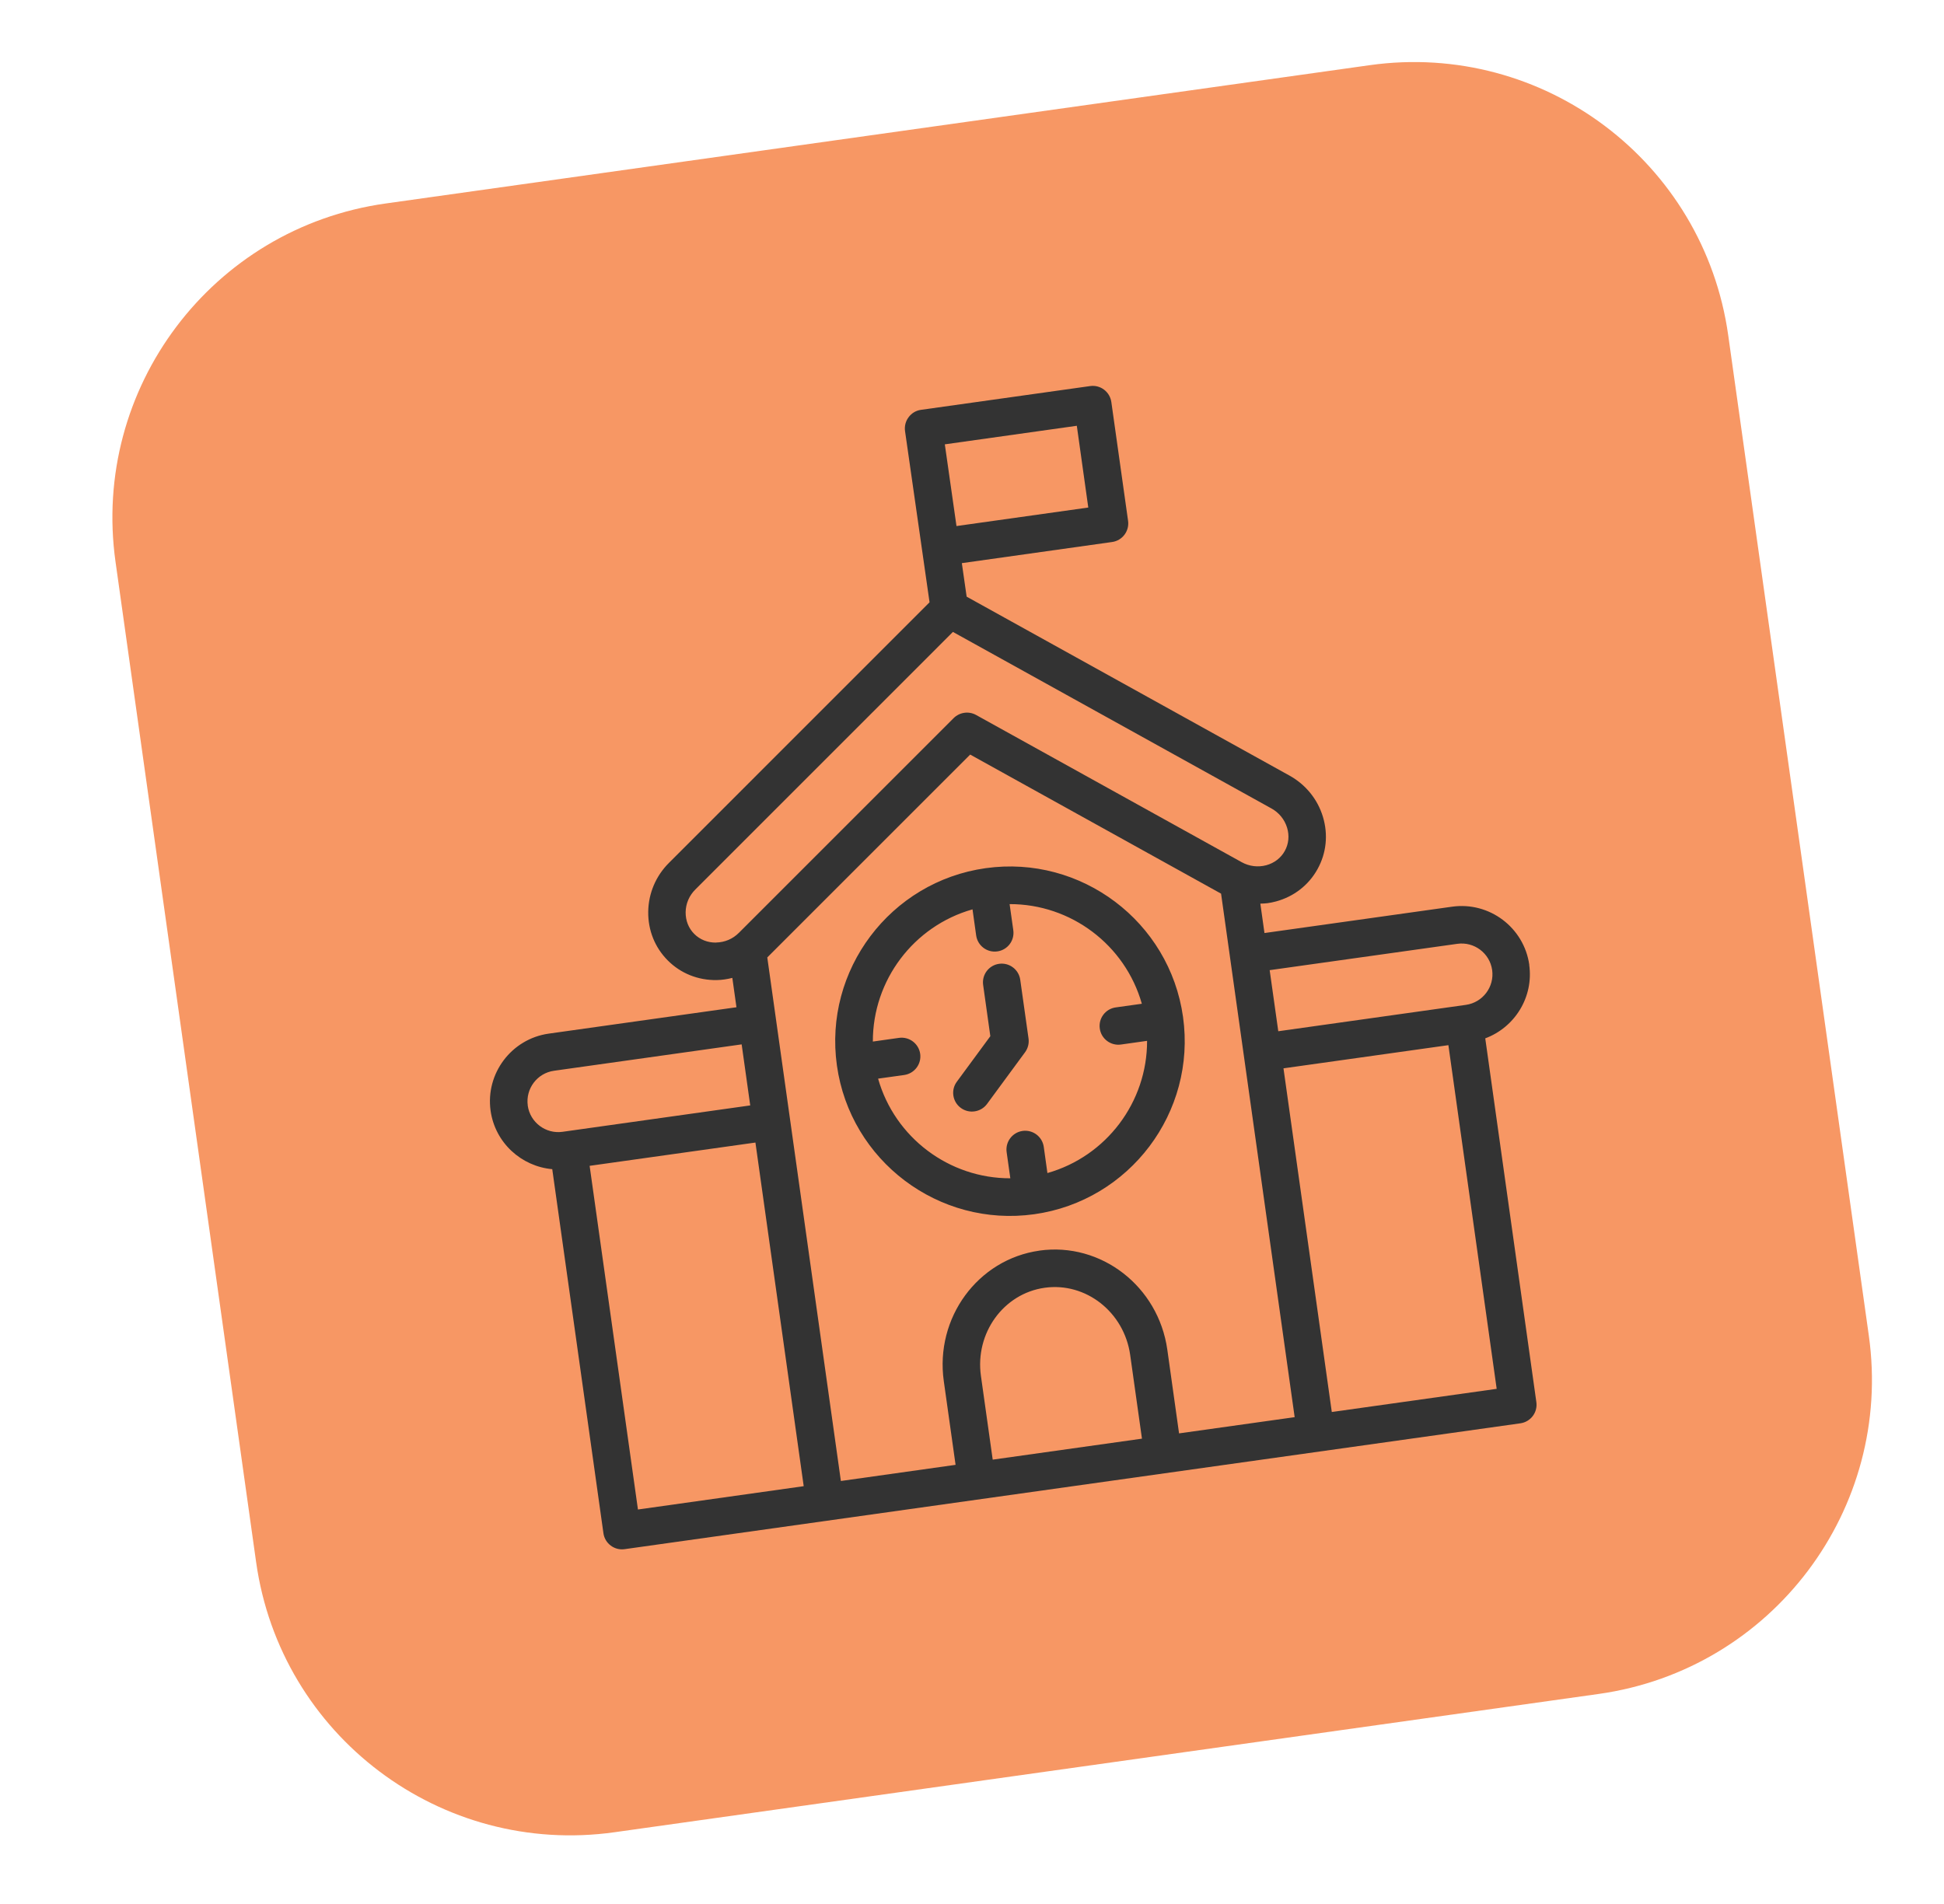 <svg width="49" height="48" viewBox="0 0 49 48" fill="none" xmlns="http://www.w3.org/2000/svg">
<path d="M2.912 14.165C2.297 9.79 5.345 5.744 9.72 5.13L34.525 1.643C38.901 1.029 42.946 4.077 43.561 8.452L47.105 33.67C47.72 38.045 44.671 42.09 40.296 42.705L15.491 46.191C11.116 46.806 7.071 43.758 6.456 39.383L2.912 14.165Z" fill="#F79764"/>
<path d="M29.819 25.636C29.481 23.231 27.249 21.549 24.844 21.887C22.439 22.225 20.757 24.457 21.095 26.862C21.433 29.267 23.665 30.949 26.07 30.611C28.475 30.273 30.157 28.041 29.819 25.636ZM26.401 29.573L26.309 28.913C26.272 28.655 26.034 28.475 25.775 28.511C25.517 28.548 25.337 28.786 25.373 29.045L25.466 29.705C23.922 29.709 22.554 28.678 22.133 27.193L22.791 27.101C23.05 27.064 23.23 26.826 23.194 26.567C23.157 26.309 22.918 26.129 22.66 26.165L22.001 26.258C21.997 24.713 23.028 23.346 24.513 22.925L24.605 23.583C24.642 23.842 24.88 24.022 25.139 23.985C25.398 23.949 25.577 23.71 25.541 23.452L25.448 22.793C26.993 22.789 28.36 23.82 28.781 25.305L28.123 25.397C27.864 25.433 27.684 25.672 27.721 25.931C27.757 26.189 27.996 26.369 28.254 26.333L28.913 26.24C28.917 27.785 27.886 29.152 26.401 29.573ZM25.716 24.7L25.925 26.182C25.942 26.304 25.91 26.429 25.837 26.528L24.879 27.831C24.801 27.937 24.686 28.001 24.564 28.018C24.446 28.035 24.322 28.007 24.218 27.931C24.008 27.777 23.962 27.48 24.118 27.27L24.962 26.123L24.781 24.832C24.744 24.573 24.924 24.334 25.183 24.298C25.441 24.262 25.68 24.442 25.716 24.7ZM38.547 24.324C38.414 23.383 37.542 22.726 36.601 22.858L31.872 23.522L31.768 22.781C31.827 22.778 31.887 22.778 31.945 22.77C32.018 22.76 32.09 22.745 32.161 22.726C32.614 22.604 32.986 22.314 33.209 21.911C33.433 21.508 33.481 21.04 33.345 20.591C33.211 20.148 32.911 19.78 32.505 19.554L24.365 15.042L24.244 14.197L28.032 13.664C28.29 13.628 28.47 13.389 28.434 13.13L28.012 10.135C27.975 9.876 27.736 9.696 27.478 9.733L23.214 10.332C23.09 10.349 22.978 10.415 22.903 10.517C22.827 10.617 22.795 10.743 22.812 10.867L23.43 15.184L16.861 21.754C16.531 22.083 16.346 22.52 16.339 22.982C16.332 23.451 16.507 23.888 16.833 24.214C17.159 24.541 17.597 24.715 18.064 24.708C18.2 24.706 18.331 24.685 18.459 24.653L18.563 25.393L13.832 26.058C12.892 26.19 12.234 27.063 12.366 28.003C12.48 28.81 13.141 29.406 13.92 29.475L15.21 38.653C15.246 38.911 15.485 39.091 15.743 39.055L38.323 35.882C38.582 35.845 38.762 35.606 38.725 35.348L37.437 26.177C38.179 25.902 38.66 25.139 38.545 24.324L38.547 24.324ZM28.784 36.269L25.022 36.798L24.725 34.687C24.573 33.608 25.294 32.611 26.331 32.465C27.368 32.319 28.335 33.078 28.487 34.158L28.784 36.269ZM26.199 31.529C24.646 31.748 23.565 33.222 23.789 34.818L24.086 36.929L21.195 37.336L19.34 24.137L24.454 19.023L30.778 22.529L32.633 35.727L29.719 36.136L29.423 34.025C29.198 32.429 27.753 31.31 26.199 31.528L26.199 31.529ZM27.142 10.734L27.431 12.795L24.109 13.262L23.815 11.202L27.142 10.734ZM18.049 23.763C17.838 23.766 17.643 23.689 17.5 23.545C17.356 23.402 17.28 23.208 17.282 22.997C17.285 22.781 17.372 22.577 17.529 22.422L24.019 15.931L32.047 20.381C32.239 20.487 32.379 20.66 32.442 20.866C32.503 21.067 32.483 21.275 32.384 21.453C32.286 21.631 32.119 21.758 31.917 21.813C31.71 21.868 31.488 21.842 31.296 21.735L24.602 18.024C24.51 17.973 24.406 17.956 24.307 17.97C24.207 17.984 24.112 18.03 24.038 18.103L18.625 23.516C18.471 23.671 18.268 23.757 18.05 23.761L18.049 23.763ZM13.303 27.871C13.244 27.447 13.54 27.053 13.965 26.994L18.694 26.329L18.91 27.868L14.18 28.533C13.755 28.593 13.362 28.296 13.302 27.872L13.303 27.871ZM14.862 29.391L19.041 28.804L20.258 37.467L16.08 38.055L14.862 29.391ZM33.569 35.597L32.351 26.933L36.508 26.349L37.725 35.013L33.569 35.597ZM36.949 25.333L32.22 25.998L32.003 24.458L36.733 23.794C37.157 23.734 37.551 24.03 37.611 24.455C37.67 24.88 37.374 25.273 36.949 25.333Z" fill="#333333"/>
</svg>
